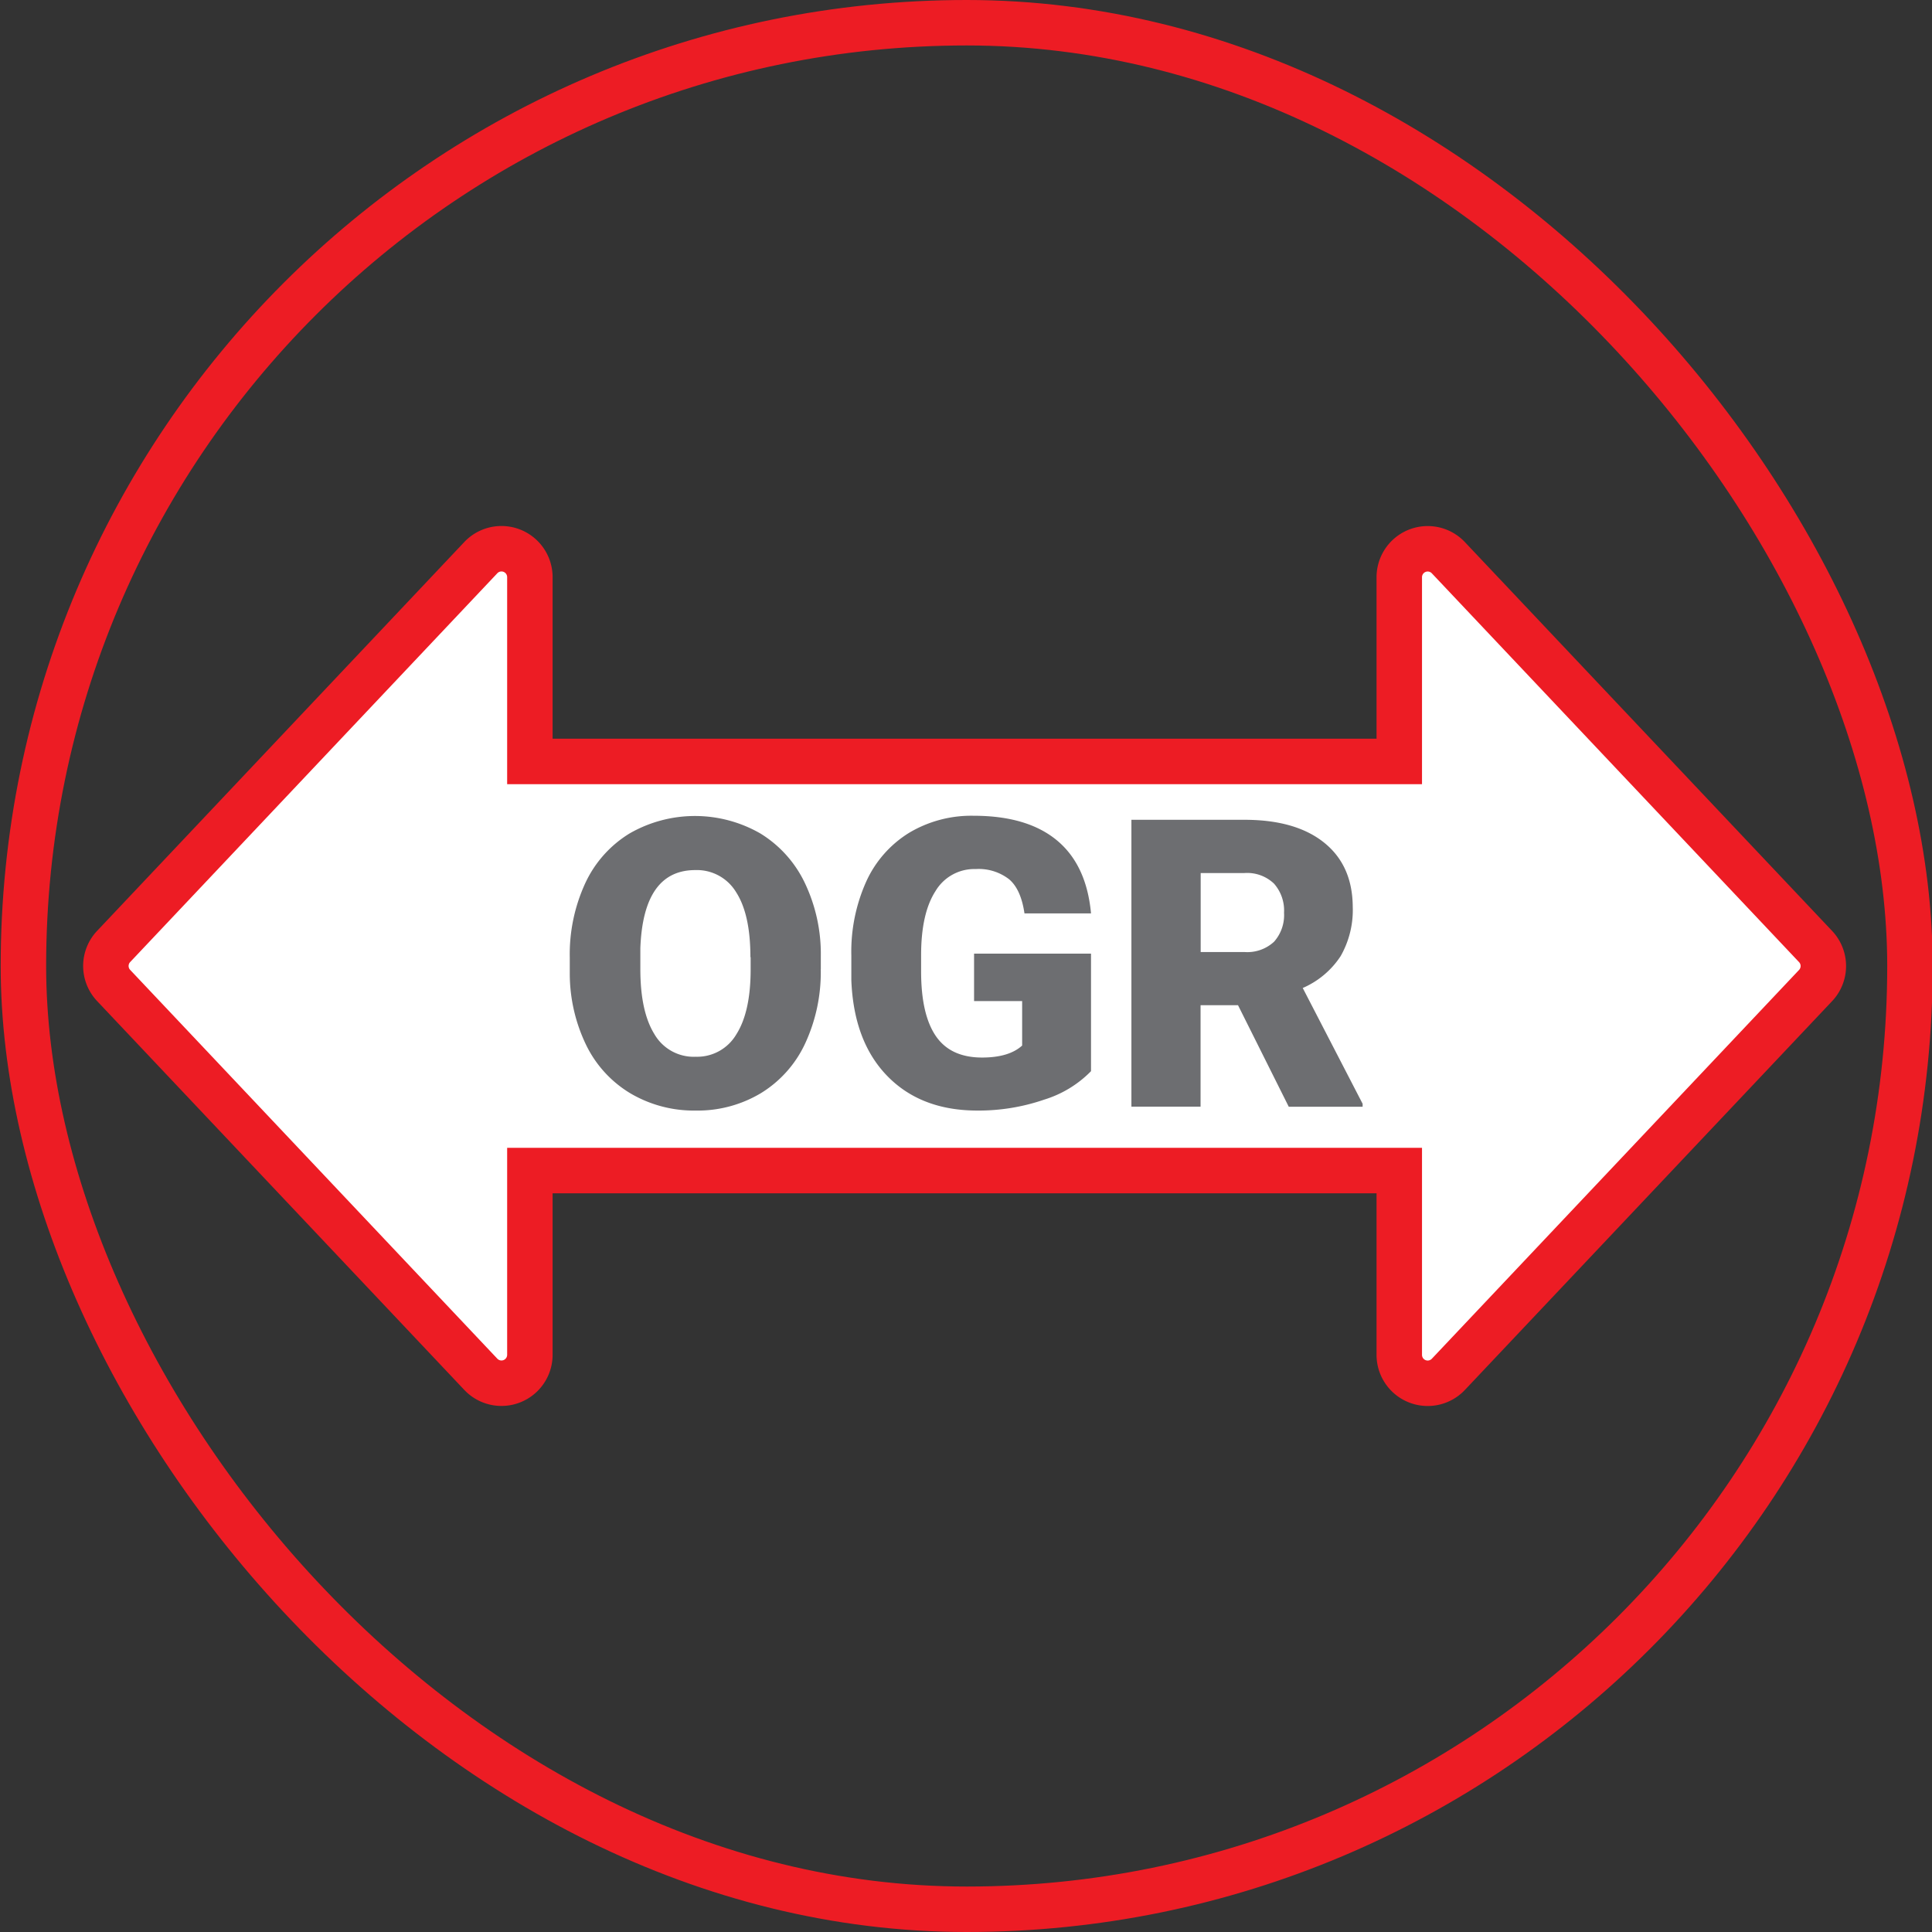 <svg xmlns="http://www.w3.org/2000/svg" viewBox="0 0 340 340"><rect x="0" y="0" width="340" height="340" fill="#333333" stroke="none"/><title>OGR - Red</title><rect x="4.12" y="4" width="332" height="332" rx="166" ry="166" style="fill:none;stroke:#ed1c24;stroke-miterlimit:10;stroke-width:8px"/><path d="M246.25,238.42V206h-153v32.42a5,5,0,0,1-8.64,3.43L20,173.43a5,5,0,0,1,0-6.87L84.61,98.14a5,5,0,0,1,8.64,3.43V134h153V101.58a5,5,0,0,1,8.64-3.43l64.62,68.42a5,5,0,0,1,0,6.87l-64.62,68.42A5,5,0,0,1,246.25,238.42Z" style="fill:#fff;stroke:#ed1c24;stroke-miterlimit:10;stroke-width:8px"/><path d="M144.44,170.55a29.77,29.77,0,0,1-2.74,13.07,20.24,20.24,0,0,1-7.78,8.75,21.67,21.67,0,0,1-11.49,3.07,22,22,0,0,1-11.44-3A20.21,20.21,0,0,1,103.2,184a28.91,28.91,0,0,1-2.93-12.65v-2.84A29.9,29.9,0,0,1,103,155.42a20.19,20.19,0,0,1,7.8-8.75,23.09,23.09,0,0,1,23,0,20.56,20.56,0,0,1,7.82,8.68,29,29,0,0,1,2.83,12.91v2.32Zm-12.38-2.11q0-7.52-2.51-11.42a8.06,8.06,0,0,0-7.19-3.9q-9.15,0-9.67,13.73l0,3.71q0,7.42,2.46,11.41a8,8,0,0,0,7.31,4,8,8,0,0,0,7.11-3.92q2.5-3.92,2.53-11.27v-2.32Z" style="fill:#6d6e71"/><path d="M192,188.51a19.56,19.56,0,0,1-8.22,5A35.44,35.44,0,0,1,172,195.44q-9.92,0-15.84-6.07t-6.34-16.88l0-4.37a30.12,30.12,0,0,1,2.63-13,19.56,19.56,0,0,1,7.54-8.56,21.34,21.34,0,0,1,11.35-3q9.43,0,14.65,4.32T192,160.74H180.29q-0.62-4.23-2.7-6a8.73,8.73,0,0,0-5.89-1.8,7.94,7.94,0,0,0-7.07,3.88q-2.5,3.88-2.53,11.09v3.05q0,7.56,2.58,11.35t8.13,3.8q4.75,0,7.07-2.11v-7.83h-8.46v-8.35H192v20.73Z" style="fill:#6d6e71"/><path d="M217.87,176.9h-6.59v17.85H199.11V144.27H219q9,0,14,4t5.06,11.26a16.39,16.39,0,0,1-2.13,8.73,15.14,15.14,0,0,1-6.67,5.61l10.54,20.38v0.52h-13Zm-6.59-9.36H219a6.91,6.91,0,0,0,5.22-1.82,7.06,7.06,0,0,0,1.75-5.09,7.14,7.14,0,0,0-1.77-5.13,6.84,6.84,0,0,0-5.2-1.86h-7.7v13.9Z" style="fill:#6d6e71"/></svg>